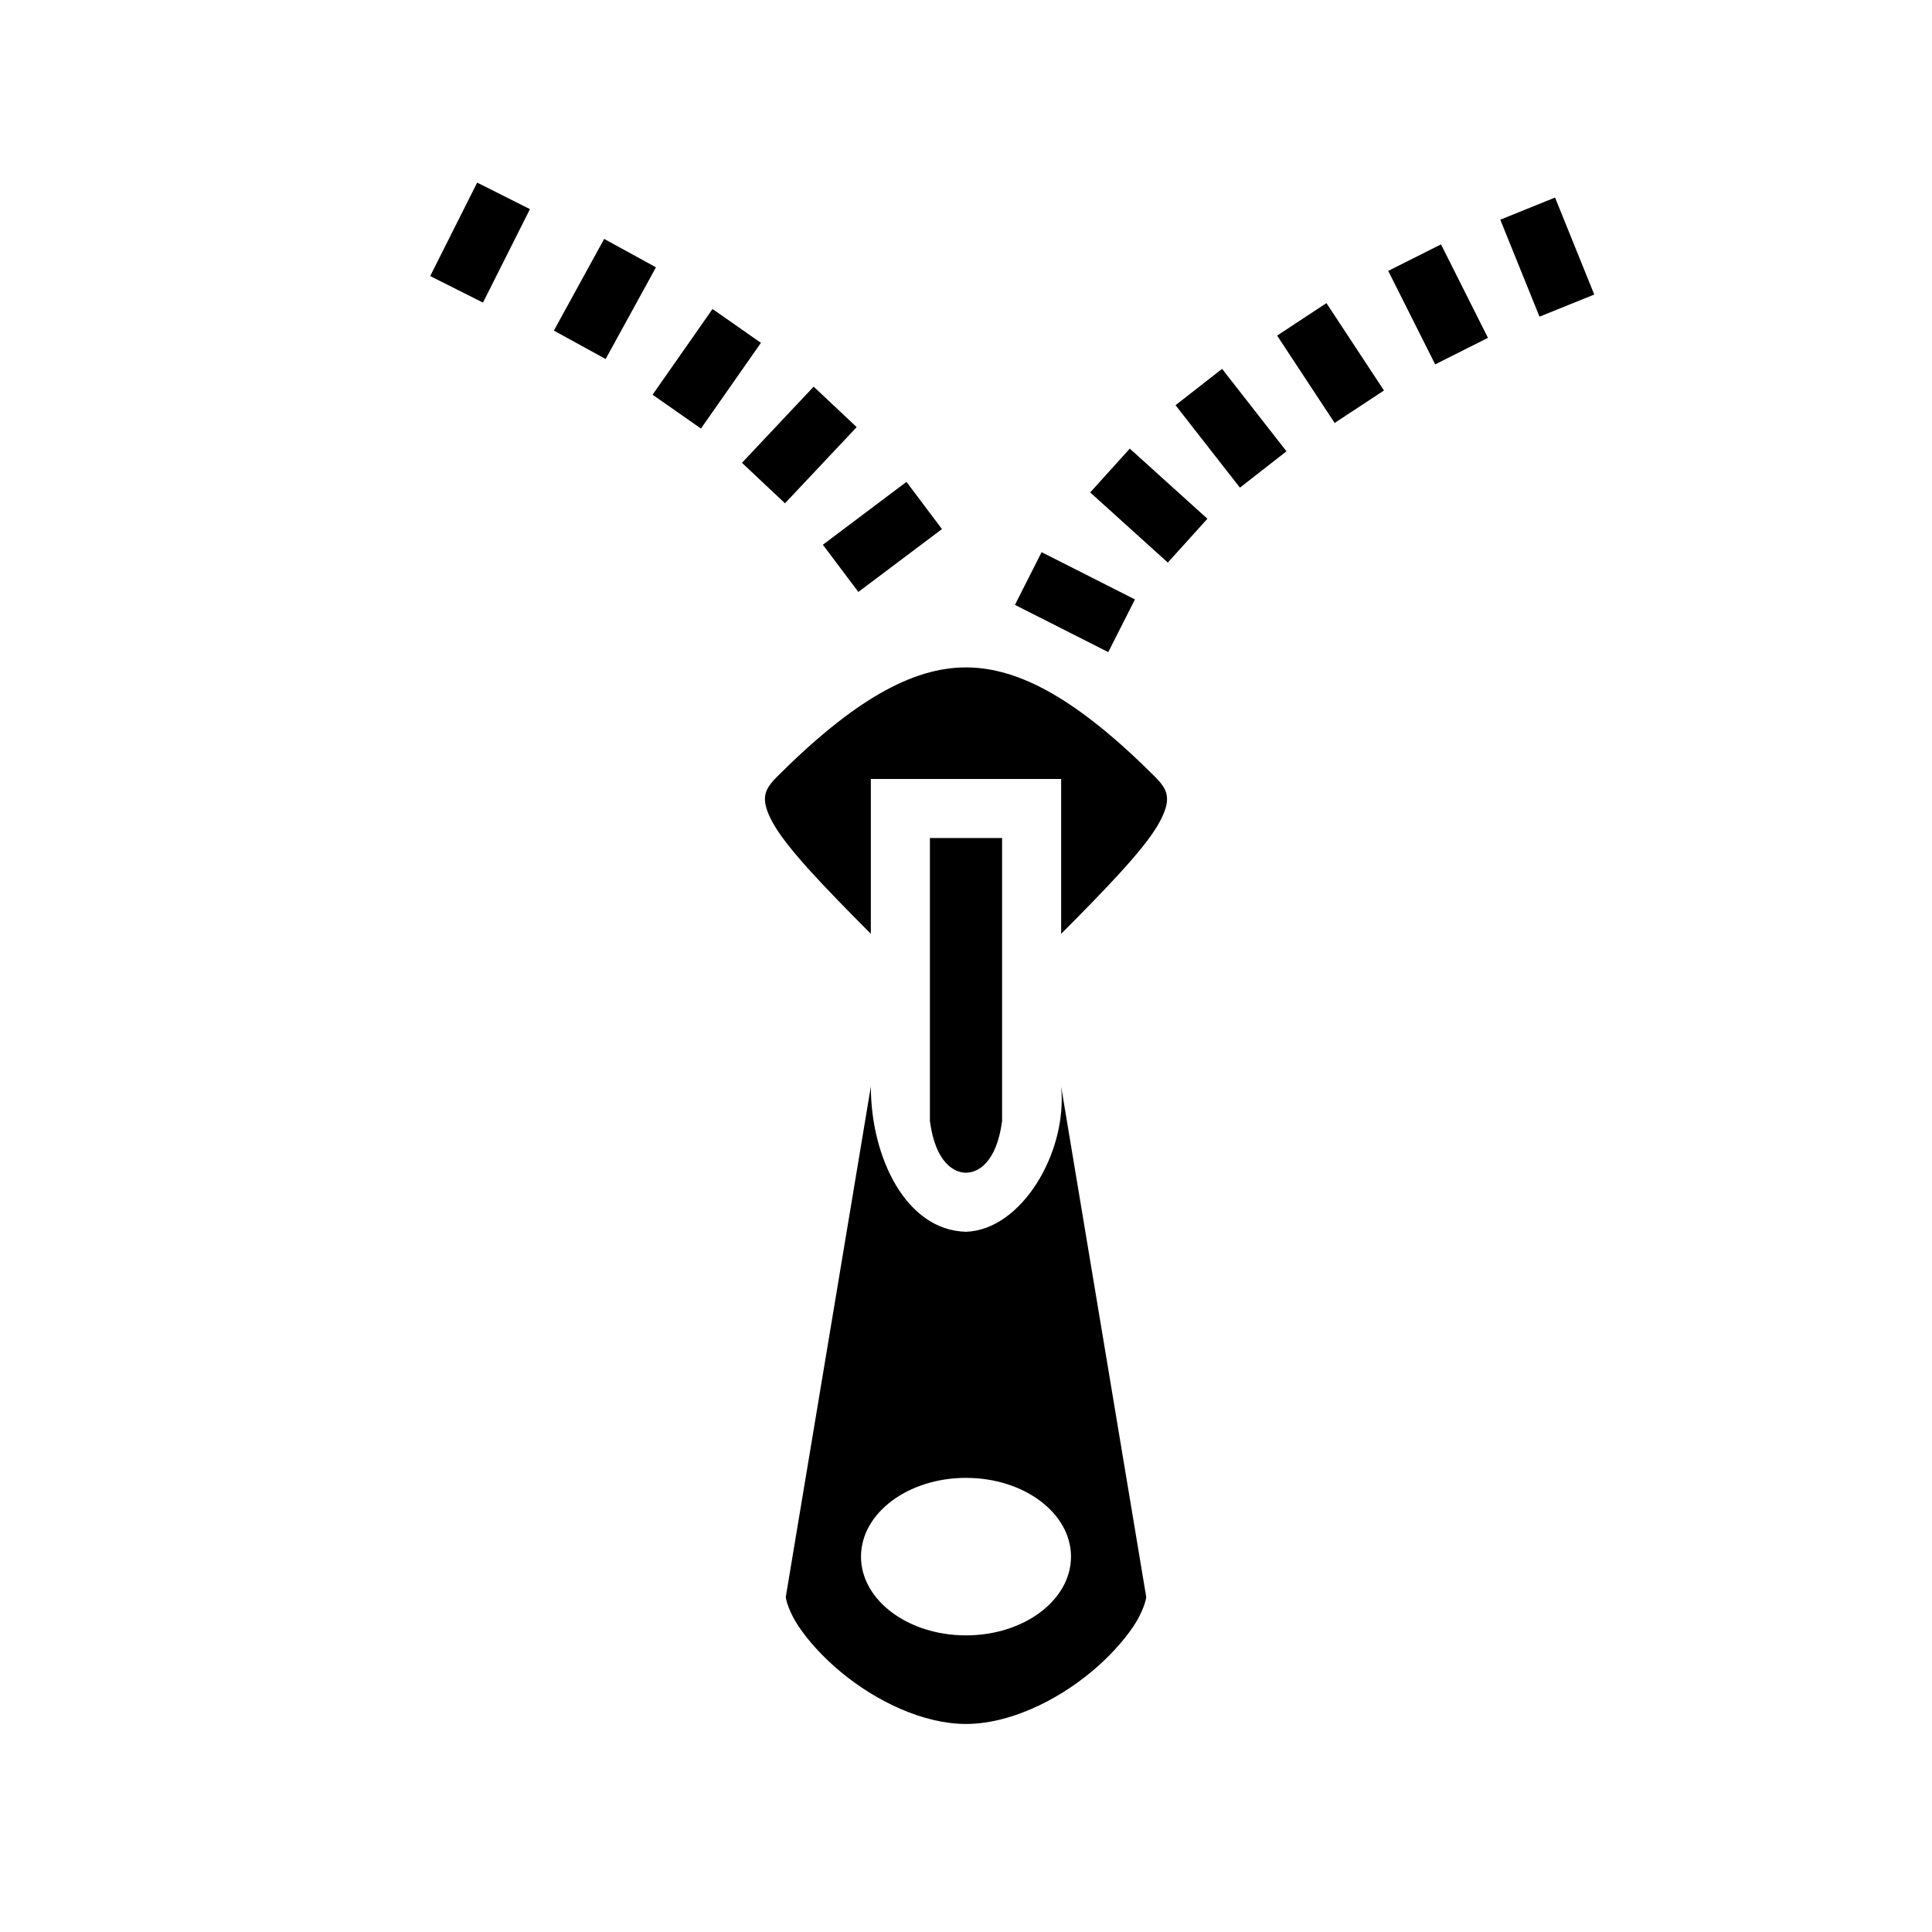<svg xmlns="http://www.w3.org/2000/svg" width="100%" height="100%" viewBox="0 0 588.8 588.8"><path fill="currentColor" d="M145.423 55.65L131.11 84.138l16.086 8.08 14.312-28.486z m328.497 4.557l-16.688 6.748 11.95 29.556 16.687-6.746z m-289.79 12.6l-15.335 27.948 15.779 8.66 15.338-27.949z m255.032 1.67l-16.084 8.081 14.312 28.487 16.084-8.08z m-34.914 17.9l-15.032 9.9 17.534 26.625 15.033-9.9zM217.154 94.17l-18.275 26.122 14.748 10.318 18.275-26.121z m155.29 18.243L358.26 123.492l19.623 25.127 14.186-11.08z m-124.47 5.42l-21.847 23.216 13.107 12.336 21.85-23.215z m96.342 18.888l-12.066 13.356 23.656 21.373 12.066-13.356z m-68.059 10.137l-25.48 19.158 10.816 14.387 25.483-19.158z m41.184 21.424l-8.129 16.06 28.445 14.397 8.13-16.059zM294.4 203.4c-16.4 0-34.344 10.07-57.637 33.363-2.94 2.94-3.524 4.645-3.629 6.416-0.104 1.772 0.528 4.498 2.983 8.59 4.516 7.526 15.2 18.68 29.283 32.826V237.4h58v47.195c14.083-14.146 24.767-25.3 29.283-32.826 2.455-4.092 3.087-6.818 2.983-8.59-0.105-1.771-0.69-3.476-3.63-6.416C328.745 213.47 310.8 203.4 294.4 203.4z m-11 52v86.275c1.705 12.707 7.374 15.725 11 15.725 3.626 0 9.295-3.018 11-15.725V255.4z m-18 75.738l-25.924 155.547c0.089 1.188 1.12 4.786 3.912 8.973 2.915 4.372 7.378 9.332 12.774 13.828C266.952 518.478 281.4 525.4 294.4 525.4s27.447-6.922 38.238-15.914c5.396-4.496 9.859-9.456 12.774-13.828 2.791-4.187 3.823-7.785 3.912-8.973L323.4 331.148c1.957 20.065-12.043 43.674-29 44.252-18.338-0.45-29-22.772-29-44.262zM294.4 450.4c17.673 0 32 10.745 32 24s-14.327 24-32 24c-17.673 0-32-10.745-32-24s14.327-24 32-24z" /></svg>